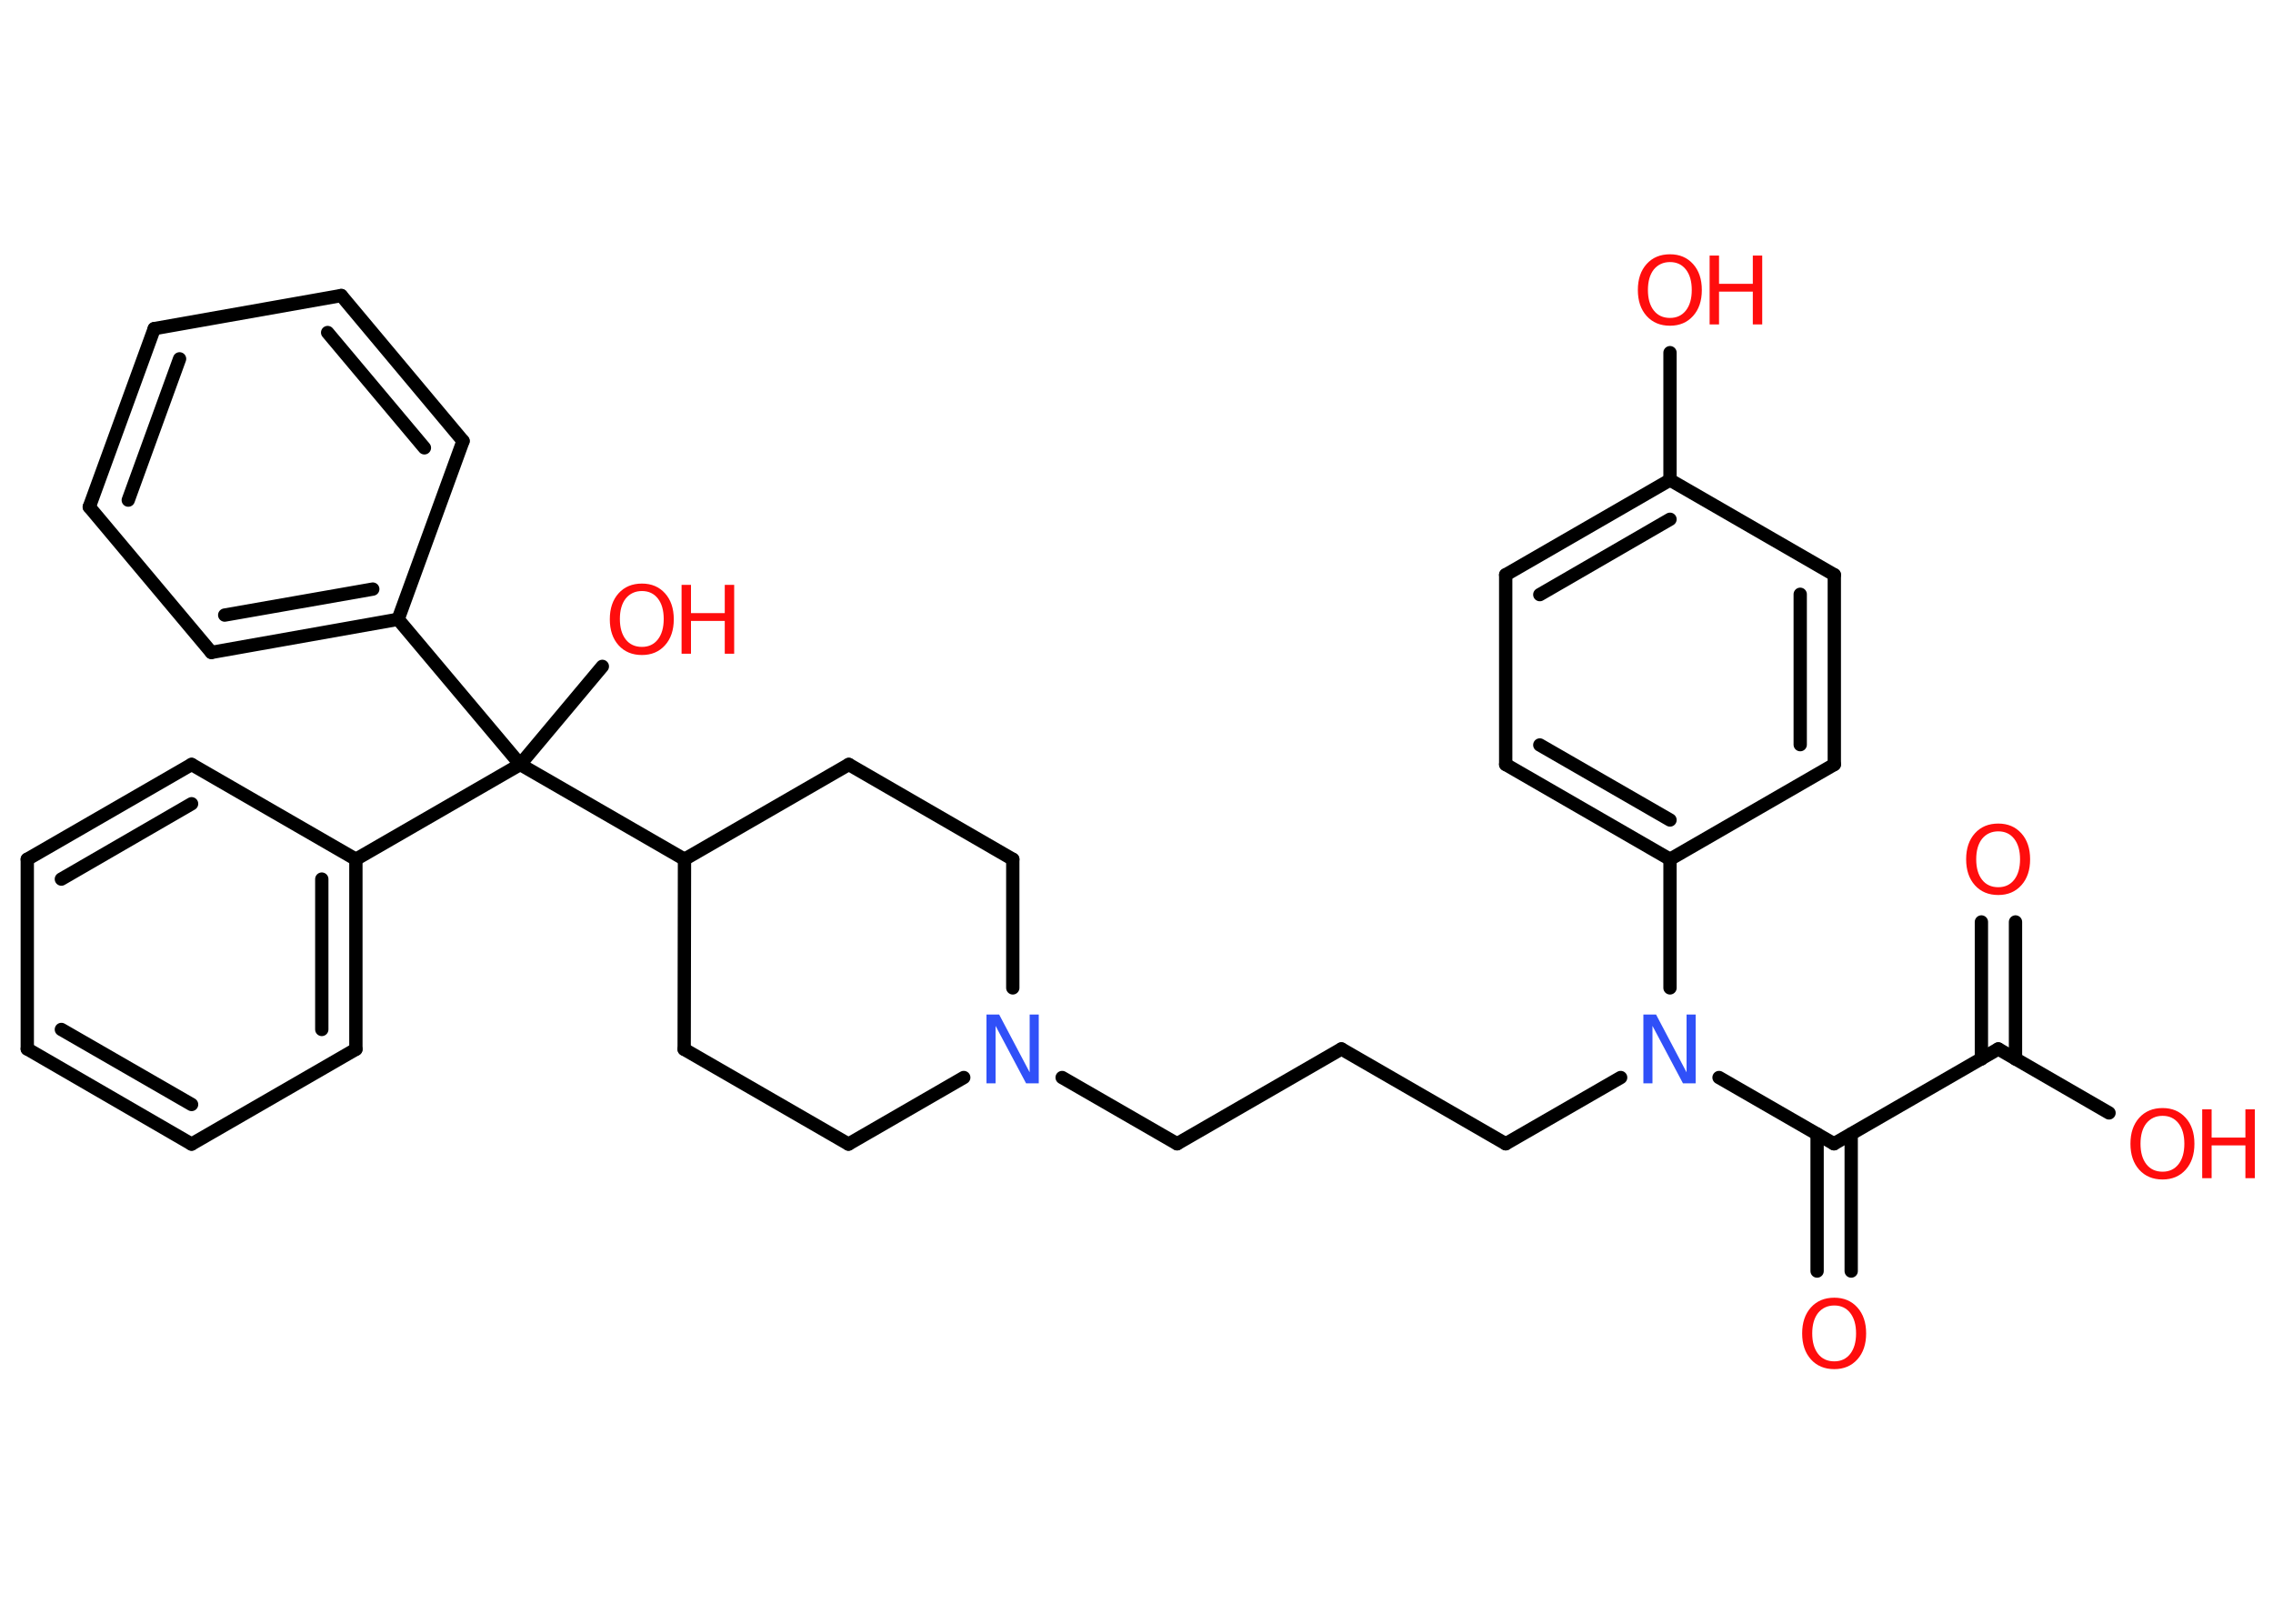 <?xml version='1.0' encoding='UTF-8'?>
<!DOCTYPE svg PUBLIC "-//W3C//DTD SVG 1.1//EN" "http://www.w3.org/Graphics/SVG/1.1/DTD/svg11.dtd">
<svg version='1.2' xmlns='http://www.w3.org/2000/svg' xmlns:xlink='http://www.w3.org/1999/xlink' width='70.0mm' height='50.0mm' viewBox='0 0 70.0 50.0'>
  <desc>Generated by the Chemistry Development Kit (http://github.com/cdk)</desc>
  <g stroke-linecap='round' stroke-linejoin='round' stroke='#000000' stroke-width='.41' fill='#FF0D0D'>
    <rect x='.0' y='.0' width='70.0' height='50.0' fill='#FFFFFF' stroke='none'/>
    <g id='mol1' class='mol'>
      <g id='mol1bnd1' class='bond'>
        <line x1='62.07' y1='28.39' x2='62.07' y2='32.61'/>
        <line x1='61.02' y1='28.39' x2='61.02' y2='32.61'/>
      </g>
      <line id='mol1bnd2' class='bond' x1='61.54' y1='32.3' x2='64.95' y2='34.27'/>
      <line id='mol1bnd3' class='bond' x1='61.54' y1='32.3' x2='56.48' y2='35.22'/>
      <g id='mol1bnd4' class='bond'>
        <line x1='57.01' y1='34.92' x2='57.01' y2='39.14'/>
        <line x1='55.96' y1='34.92' x2='55.96' y2='39.14'/>
      </g>
      <line id='mol1bnd5' class='bond' x1='56.48' y1='35.22' x2='52.94' y2='33.18'/>
      <line id='mol1bnd6' class='bond' x1='49.91' y1='33.18' x2='46.37' y2='35.22'/>
      <line id='mol1bnd7' class='bond' x1='46.37' y1='35.22' x2='41.31' y2='32.3'/>
      <line id='mol1bnd8' class='bond' x1='41.31' y1='32.3' x2='36.25' y2='35.22'/>
      <line id='mol1bnd9' class='bond' x1='36.25' y1='35.22' x2='32.71' y2='33.18'/>
      <line id='mol1bnd10' class='bond' x1='29.68' y1='33.18' x2='26.13' y2='35.23'/>
      <line id='mol1bnd11' class='bond' x1='26.13' y1='35.23' x2='21.07' y2='32.31'/>
      <line id='mol1bnd12' class='bond' x1='21.07' y1='32.31' x2='21.08' y2='26.46'/>
      <line id='mol1bnd13' class='bond' x1='21.08' y1='26.46' x2='16.02' y2='23.54'/>
      <line id='mol1bnd14' class='bond' x1='16.02' y1='23.54' x2='18.55' y2='20.52'/>
      <line id='mol1bnd15' class='bond' x1='16.02' y1='23.54' x2='10.96' y2='26.46'/>
      <g id='mol1bnd16' class='bond'>
        <line x1='10.96' y1='32.31' x2='10.96' y2='26.46'/>
        <line x1='9.91' y1='31.7' x2='9.91' y2='27.07'/>
      </g>
      <line id='mol1bnd17' class='bond' x1='10.96' y1='32.31' x2='5.9' y2='35.23'/>
      <g id='mol1bnd18' class='bond'>
        <line x1='.84' y1='32.3' x2='5.9' y2='35.23'/>
        <line x1='1.89' y1='31.7' x2='5.9' y2='34.01'/>
      </g>
      <line id='mol1bnd19' class='bond' x1='.84' y1='32.3' x2='.84' y2='26.46'/>
      <g id='mol1bnd20' class='bond'>
        <line x1='5.9' y1='23.54' x2='.84' y2='26.46'/>
        <line x1='5.9' y1='24.75' x2='1.89' y2='27.07'/>
      </g>
      <line id='mol1bnd21' class='bond' x1='10.96' y1='26.46' x2='5.9' y2='23.54'/>
      <line id='mol1bnd22' class='bond' x1='16.02' y1='23.54' x2='12.26' y2='19.07'/>
      <g id='mol1bnd23' class='bond'>
        <line x1='6.51' y1='20.09' x2='12.26' y2='19.07'/>
        <line x1='6.92' y1='18.94' x2='11.48' y2='18.14'/>
      </g>
      <line id='mol1bnd24' class='bond' x1='6.51' y1='20.09' x2='2.75' y2='15.61'/>
      <g id='mol1bnd25' class='bond'>
        <line x1='4.75' y1='10.12' x2='2.75' y2='15.61'/>
        <line x1='5.53' y1='11.05' x2='3.95' y2='15.4'/>
      </g>
      <line id='mol1bnd26' class='bond' x1='4.75' y1='10.12' x2='10.51' y2='9.1'/>
      <g id='mol1bnd27' class='bond'>
        <line x1='14.26' y1='13.58' x2='10.51' y2='9.1'/>
        <line x1='13.07' y1='13.79' x2='10.09' y2='10.24'/>
      </g>
      <line id='mol1bnd28' class='bond' x1='12.26' y1='19.07' x2='14.26' y2='13.58'/>
      <line id='mol1bnd29' class='bond' x1='21.08' y1='26.46' x2='26.14' y2='23.54'/>
      <line id='mol1bnd30' class='bond' x1='26.14' y1='23.54' x2='31.19' y2='26.46'/>
      <line id='mol1bnd31' class='bond' x1='31.19' y1='30.42' x2='31.19' y2='26.46'/>
      <line id='mol1bnd32' class='bond' x1='51.43' y1='30.42' x2='51.43' y2='26.46'/>
      <g id='mol1bnd33' class='bond'>
        <line x1='46.37' y1='23.54' x2='51.43' y2='26.46'/>
        <line x1='47.42' y1='22.94' x2='51.43' y2='25.25'/>
      </g>
      <line id='mol1bnd34' class='bond' x1='46.37' y1='23.54' x2='46.37' y2='17.7'/>
      <g id='mol1bnd35' class='bond'>
        <line x1='51.43' y1='14.78' x2='46.37' y2='17.7'/>
        <line x1='51.43' y1='15.99' x2='47.42' y2='18.31'/>
      </g>
      <line id='mol1bnd36' class='bond' x1='51.43' y1='14.78' x2='51.43' y2='10.86'/>
      <line id='mol1bnd37' class='bond' x1='51.43' y1='14.78' x2='56.49' y2='17.7'/>
      <g id='mol1bnd38' class='bond'>
        <line x1='56.49' y1='23.54' x2='56.49' y2='17.7'/>
        <line x1='55.44' y1='22.93' x2='55.44' y2='18.3'/>
      </g>
      <line id='mol1bnd39' class='bond' x1='51.43' y1='26.46' x2='56.49' y2='23.54'/>
      <path id='mol1atm1' class='atom' d='M61.54 25.6q-.31 .0 -.5 .23q-.18 .23 -.18 .63q.0 .4 .18 .63q.18 .23 .5 .23q.31 .0 .49 -.23q.18 -.23 .18 -.63q.0 -.4 -.18 -.63q-.18 -.23 -.49 -.23zM61.54 25.36q.44 .0 .71 .3q.27 .3 .27 .8q.0 .5 -.27 .8q-.27 .3 -.71 .3q-.45 .0 -.72 -.3q-.27 -.3 -.27 -.8q.0 -.5 .27 -.8q.27 -.3 .72 -.3z' stroke='none'/>
      <g id='mol1atm3' class='atom'>
        <path d='M66.6 34.36q-.31 .0 -.5 .23q-.18 .23 -.18 .63q.0 .4 .18 .63q.18 .23 .5 .23q.31 .0 .49 -.23q.18 -.23 .18 -.63q.0 -.4 -.18 -.63q-.18 -.23 -.49 -.23zM66.6 34.12q.44 .0 .71 .3q.27 .3 .27 .8q.0 .5 -.27 .8q-.27 .3 -.71 .3q-.45 .0 -.72 -.3q-.27 -.3 -.27 -.8q.0 -.5 .27 -.8q.27 -.3 .72 -.3z' stroke='none'/>
        <path d='M67.82 34.16h.29v.87h1.04v-.87h.29v2.12h-.29v-1.01h-1.04v1.01h-.29v-2.12z' stroke='none'/>
      </g>
      <path id='mol1atm5' class='atom' d='M56.49 40.2q-.31 .0 -.5 .23q-.18 .23 -.18 .63q.0 .4 .18 .63q.18 .23 .5 .23q.31 .0 .49 -.23q.18 -.23 .18 -.63q.0 -.4 -.18 -.63q-.18 -.23 -.49 -.23zM56.49 39.96q.44 .0 .71 .3q.27 .3 .27 .8q.0 .5 -.27 .8q-.27 .3 -.71 .3q-.45 .0 -.72 -.3q-.27 -.3 -.27 -.8q.0 -.5 .27 -.8q.27 -.3 .72 -.3z' stroke='none'/>
      <path id='mol1atm6' class='atom' d='M50.62 31.24h.38l.94 1.78v-1.78h.28v2.12h-.39l-.94 -1.77v1.77h-.28v-2.12z' stroke='none' fill='#3050F8'/>
      <path id='mol1atm10' class='atom' d='M30.39 31.24h.38l.94 1.78v-1.78h.28v2.12h-.39l-.94 -1.77v1.77h-.28v-2.12z' stroke='none' fill='#3050F8'/>
      <g id='mol1atm15' class='atom'>
        <path d='M19.77 18.2q-.31 .0 -.5 .23q-.18 .23 -.18 .63q.0 .4 .18 .63q.18 .23 .5 .23q.31 .0 .49 -.23q.18 -.23 .18 -.63q.0 -.4 -.18 -.63q-.18 -.23 -.49 -.23zM19.77 17.97q.44 .0 .71 .3q.27 .3 .27 .8q.0 .5 -.27 .8q-.27 .3 -.71 .3q-.45 .0 -.72 -.3q-.27 -.3 -.27 -.8q.0 -.5 .27 -.8q.27 -.3 .72 -.3z' stroke='none'/>
        <path d='M20.99 18.01h.29v.87h1.04v-.87h.29v2.12h-.29v-1.01h-1.04v1.01h-.29v-2.12z' stroke='none'/>
      </g>
      <g id='mol1atm34' class='atom'>
        <path d='M51.43 8.07q-.31 .0 -.5 .23q-.18 .23 -.18 .63q.0 .4 .18 .63q.18 .23 .5 .23q.31 .0 .49 -.23q.18 -.23 .18 -.63q.0 -.4 -.18 -.63q-.18 -.23 -.49 -.23zM51.43 7.83q.44 .0 .71 .3q.27 .3 .27 .8q.0 .5 -.27 .8q-.27 .3 -.71 .3q-.45 .0 -.72 -.3q-.27 -.3 -.27 -.8q.0 -.5 .27 -.8q.27 -.3 .72 -.3z' stroke='none'/>
        <path d='M52.65 7.87h.29v.87h1.04v-.87h.29v2.12h-.29v-1.01h-1.04v1.01h-.29v-2.12z' stroke='none'/>
      </g>
    </g>
  </g>
</svg>
